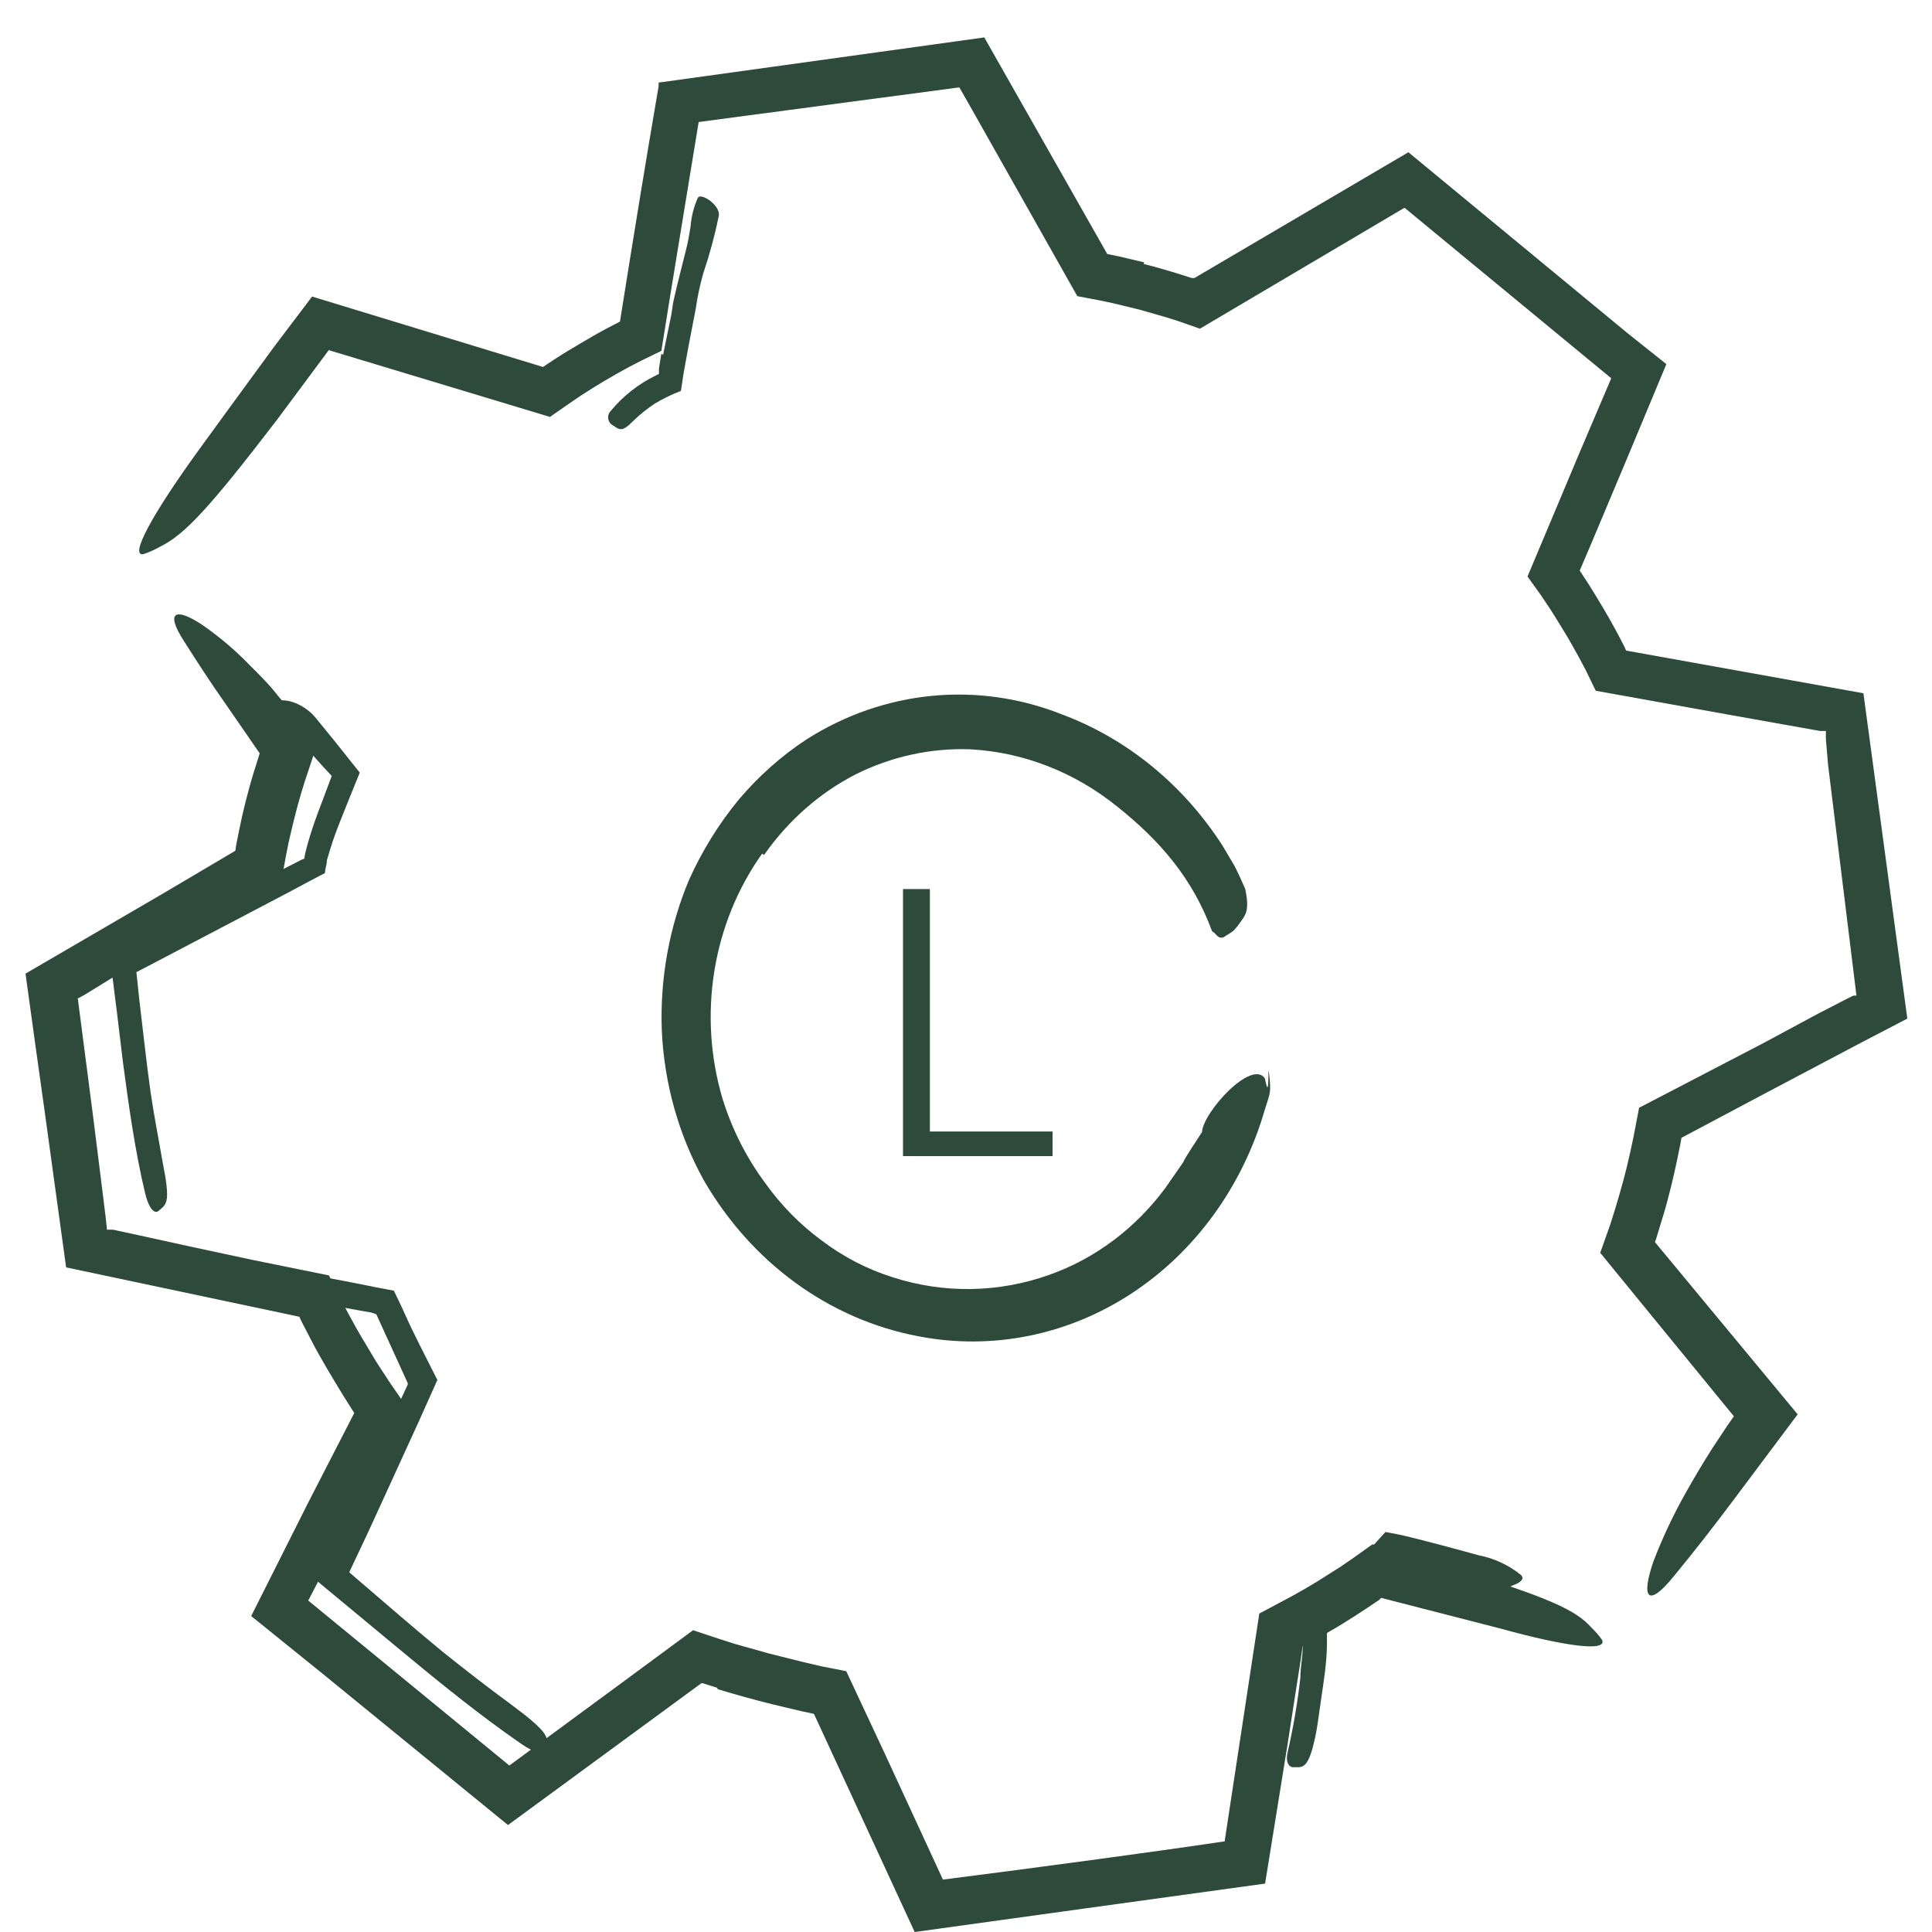 <svg width="148" height="148" viewBox="0 0 148 148" fill="none" xmlns="http://www.w3.org/2000/svg">
<rect x="0" y="0" width="148" height="148" fill="#808080" stroke="none"/>
<g clip-path="url(#clip0_227_23)">
<rect width="148" height="148" fill="white"/>
<path d="M58.383 65.393C56.504 68.03 55.248 71.12 54.721 74.397C54.195 77.674 54.414 81.04 55.361 84.205C56.082 86.512 57.17 88.665 58.576 90.569C59.795 92.288 61.26 93.786 62.917 95.007C64.572 96.264 66.408 97.219 68.351 97.834C72.297 99.114 76.514 99.048 80.424 97.643C83.921 96.397 87.005 94.077 89.298 90.968C92.098 86.949 89.298 90.968 92.077 86.725C92.173 85.181 95.889 81.109 96.902 82.618C97.303 84.749 97.08 80.975 97.228 82.337C97.375 83.699 97.314 83.671 96.902 84.968C95.204 90.866 91.564 95.889 86.669 99.093C81.774 102.296 75.962 103.458 70.328 102.359C66.968 101.723 63.769 100.33 60.941 98.272C58.113 96.213 55.719 93.535 53.914 90.413C51.993 86.944 50.889 83.021 50.699 78.987C50.543 74.984 51.265 70.998 52.805 67.352C53.799 65.156 55.065 63.114 56.567 61.284C58.093 59.473 59.852 57.908 61.791 56.637C64.725 54.77 68.008 53.632 71.4 53.305C74.793 52.978 78.21 53.471 81.404 54.747C86.37 56.612 90.658 60.127 93.654 64.786L94.587 66.364C94.86 66.901 95.117 67.474 95.391 68.098C95.737 69.761 95.415 70.074 95.044 70.607C94.747 71.034 94.847 70.88 94.587 71.191C94.392 71.443 94.002 71.59 93.759 71.788C93.264 71.982 93.152 71.456 92.855 71.35C91.366 67.284 88.844 64.384 85.584 61.786C82.321 59.15 78.403 57.622 74.331 57.4C71.3 57.291 68.289 57.95 65.537 59.324C62.775 60.745 60.371 62.862 58.528 65.497L58.383 65.393Z" fill="#2D4A3B"/>
<path d="M71.232 68.106V86.679H80.632V88.564H69.174V68.106H71.232Z" fill="#2D4A3B"/>
<path d="M87.623 20.225C88.453 20.43 89.267 20.664 90.082 20.914L91.282 21.295H91.415H91.504L107.889 11.663L124.688 25.532L127.651 27.892C125.744 32.485 123.829 37.064 121.903 41.628L121.014 43.71L121.695 44.751C122.095 45.381 122.48 46.026 122.866 46.671C123.251 47.316 123.606 47.961 123.962 48.621L124.436 49.544L124.569 49.838L142.746 53.107L146.109 78.029L142.731 79.788L135.428 83.644L128.806 87.162L128.717 87.675L128.495 88.76C128.347 89.473 128.184 90.192 128.006 90.915C127.828 91.633 127.636 92.381 127.428 93.055L126.88 94.858L126.776 95.152L137.709 108.346L132.702 115.03C131.24 116.985 129.759 118.876 128.258 120.704C126.184 123.269 125.71 122.375 126.658 119.619C127.362 117.781 128.204 115.997 129.176 114.283C129.769 113.227 130.436 112.098 131.176 110.94L132.361 109.152L132.672 108.712L132.821 108.492L122.584 95.972L123.369 93.759L123.74 92.571C123.962 91.853 124.169 91.105 124.362 90.402C124.554 89.698 124.732 88.936 124.895 88.217L125.132 87.103L125.562 84.86L135.058 79.92L139.309 77.633L141.442 76.533L141.976 76.269H142.094H142.213L140.035 58.56L139.872 56.625V55.995H139.576H139.413L138.924 55.907L136.702 55.511L132.258 54.719L122.243 52.916L121.429 51.245L120.895 50.248C120.555 49.632 120.214 49.017 119.844 48.416C119.473 47.815 119.118 47.214 118.732 46.627L118.066 45.63L117.014 44.164L120.969 34.753L123.429 28.977L107.592 15.915L96.482 22.482L91.919 25.18L90.334 24.623L89.312 24.3L87.267 23.714L85.208 23.215L84.157 22.995L82.527 22.687L75.476 10.197C74.824 9.024 74.157 7.866 73.49 6.693L53.521 9.347C52.766 13.906 52.04 18.421 51.299 22.907C51.092 24.241 50.87 25.576 50.662 26.88L49.181 27.599L48.159 28.126C47.507 28.478 46.87 28.845 46.248 29.211C45.625 29.578 45.003 29.973 44.396 30.369L43.477 31L42.129 31.938L25.182 26.822L24.989 27.085L21.197 32.187C15.983 38.989 14.116 40.983 12.235 41.892C11.839 42.118 11.422 42.304 10.99 42.449C9.909 42.654 11.568 39.517 15.257 34.43C16.516 32.685 17.805 30.941 19.093 29.167L21.034 26.514L23.908 22.717L41.596 28.112L42.5 27.511C43.151 27.085 43.818 26.69 44.485 26.294C45.151 25.898 45.833 25.502 46.529 25.136L47.492 24.637C48.44 18.685 49.418 12.645 50.455 6.591V6.327L75.401 2.867L84.823 19.462L85.697 19.638L87.638 20.093L87.623 20.225Z" fill="#2D4A3B"/>
<path d="M54.944 129.295L53.833 128.943H53.729L38.915 139.806L24.546 128.078L19.242 123.797L23.597 115.133L27.138 108.243L26.294 106.909C25.849 106.176 25.405 105.443 24.975 104.71C24.545 103.977 24.131 103.244 23.731 102.452L23.138 101.309L22.931 100.869L5.065 97.087L3.436 85.242C2.932 81.679 2.443 78.117 1.954 74.584L12.472 68.456L18.027 65.172L18.101 64.689L18.324 63.574C18.472 62.841 18.635 62.108 18.827 61.361C19.02 60.613 19.212 59.895 19.435 59.176L19.894 57.71L17.153 53.737C16.116 52.272 15.079 50.659 14.087 49.105C12.605 46.803 13.494 46.539 15.479 47.859C16.807 48.774 18.038 49.821 19.153 50.981C19.849 51.67 20.635 52.447 21.301 53.312C22.36 54.522 23.349 55.79 24.264 57.109L23.775 58.575L23.331 59.909L23.049 60.833C22.872 61.449 22.694 62.079 22.546 62.695C22.397 63.31 22.235 63.956 22.101 64.571L21.894 65.612L21.538 67.591L12.472 72.707L8.472 74.98L6.546 76.167L6.043 76.446C5.895 76.534 6.043 76.446 5.954 76.446C6.339 79.378 6.709 82.31 7.095 85.242L7.746 90.431C7.939 91.985 8.265 94.536 8.176 94.199H8.324H8.413H8.65L10.62 94.624L14.561 95.489L19.42 96.53L25.197 97.703L26.116 99.55L26.679 100.62C27.064 101.338 27.479 102.086 27.893 102.76C28.308 103.435 28.738 104.226 29.182 104.871L29.893 105.956L31.108 107.715L24.427 121.041L23.612 122.61L39.019 135.247L47.907 128.708L53.092 124.882L55.033 125.527L56.322 125.938L58.929 126.671L61.566 127.33L62.884 127.638L64.825 128.019L67.787 134.353L72.232 143.984C78.024 143.251 88.068 141.917 93.831 141.052V140.935L96.467 123.607L97.949 122.815L98.971 122.273C99.608 121.921 100.245 121.554 100.867 121.173L102.719 120L103.637 119.37L105.119 118.315H105.252L111.548 120.191C118.57 122.375 120.718 123.314 121.918 124.692C122.216 124.972 122.484 125.281 122.718 125.615C123.162 126.524 120.125 126.187 114.926 124.75L105.8 122.405L105.682 122.537L104.748 123.167C104.111 123.592 103.445 124.017 102.778 124.428C102.112 124.838 101.43 125.219 100.749 125.601L99.771 126.128V126.216L99.638 127.169L99.297 129.339C99.075 130.805 98.838 132.271 98.615 133.737C98.052 137.236 97.485 140.754 96.912 144.292L83.09 146.198L70.069 148.001L62.351 131.289L61.388 131.083L59.225 130.57C57.744 130.204 56.381 129.823 54.973 129.397L54.944 129.295Z" fill="#2D4A3B"/>
<path d="M25.537 118.198L29.391 110.082L30.757 107.093L31.14 106.268L31.236 106.065V105.957L28.83 100.682L28.448 100.547L27.669 100.412L26.097 100.128C24.402 99.817 22.68 99.56 20.985 99.33C18.788 99.107 16.607 98.755 14.452 98.275C13.085 97.923 15.149 96.273 17.664 96.638C19.65 96.936 21.632 97.26 23.609 97.612L26.575 98.167L28.065 98.464L28.803 98.613L30.17 98.87L30.73 100.033L31.031 100.696C31.372 101.467 31.755 102.238 32.138 103.009L33.505 105.714L32.069 108.919L28.27 117.224L26.753 120.443L27.505 121.092C29.65 122.931 31.796 124.798 33.969 126.583C35.664 127.936 37.4 129.288 39.122 130.546L40.256 131.412C41.623 132.521 41.978 132.981 41.924 133.643C41.938 133.792 41.938 133.941 41.924 134.09C41.773 134.509 40.994 134.32 39.914 133.576C36.716 131.371 33.559 128.801 30.416 126.191L24.17 121.011L25.537 118.13V118.198Z" fill="#2D4A3B"/>
<path d="M9.423 73.023L16.462 69.358L18.908 68.005L23.159 65.828C23.159 65.828 23.336 65.828 23.323 65.692L23.391 65.314C23.5 64.894 23.61 64.475 23.733 64.083C23.979 63.289 24.252 62.505 24.553 61.729L25.414 59.444L24.648 58.618C23.402 57.252 22.247 55.806 21.191 54.291C20.562 53.317 22.858 53.371 24.197 55.007L25.674 56.82L27.56 59.187C27.054 60.417 26.562 61.648 26.07 62.879C25.671 63.864 25.329 64.871 25.045 65.895C25.045 66.125 24.963 66.382 24.922 66.612C24.881 66.842 24.922 66.896 24.812 66.923L24.471 67.099L23.473 67.626L21.929 68.451L18.84 70.074L12.006 73.659L10.448 74.47L10.667 76.553C10.954 78.906 11.2 81.273 11.528 83.613C11.787 85.425 12.143 87.184 12.457 89.023L12.676 90.2C12.895 91.674 12.84 92.161 12.402 92.54C12.293 92.621 12.197 92.729 12.102 92.797C11.746 92.986 11.35 92.418 11.104 91.35C10.352 88.185 9.874 84.803 9.423 81.409C9.113 78.785 8.79 76.161 8.453 73.537L9.368 73.036L9.423 73.023Z" fill="#2D4A3B"/>
<path d="M50.795 27.184L51.423 24.128C51.492 23.762 51.519 23.384 51.601 23.018C51.902 21.666 52.243 20.408 52.558 19.11C52.708 18.542 52.804 17.947 52.9 17.365C52.958 16.599 53.147 15.849 53.46 15.147C53.706 14.728 55.25 15.769 55.059 16.567C54.752 18.05 54.355 19.514 53.87 20.949C53.618 21.837 53.426 22.741 53.296 23.654C53.105 24.669 52.9 25.683 52.708 26.711L52.367 28.591L52.161 29.943C51.484 30.205 50.831 30.521 50.207 30.89C49.598 31.284 49.03 31.737 48.512 32.243L48.171 32.567C47.72 32.946 47.501 32.973 47.091 32.675L46.804 32.486C46.734 32.419 46.679 32.34 46.642 32.251C46.604 32.163 46.584 32.068 46.584 31.972C46.584 31.876 46.604 31.782 46.642 31.693C46.679 31.605 46.734 31.525 46.804 31.458C47.746 30.321 48.926 29.398 50.262 28.753L50.48 28.645V28.496V28.226L50.658 27.103L50.795 27.184Z" fill="#2D4A3B"/>
<path d="M99.805 123.606V122.984C100.065 122.795 100.297 122.673 100.57 122.497L100.953 122.267L101.158 122.132C101.404 121.97 101.677 121.767 101.937 121.564C102.456 121.131 102.962 120.671 103.468 120.211C103.973 119.751 104.206 119.4 104.588 119.007L105.217 118.372L105.627 117.912L106.133 117.357C107.5 117.601 107.951 117.736 108.661 117.912L110.698 118.439L113.281 119.143C114.464 119.374 115.572 119.89 116.506 120.644C116.807 120.928 116.506 121.226 115.932 121.429C115.435 121.686 114.856 121.74 114.32 121.577C112.406 120.779 110.219 120.225 108.046 119.508C107.768 119.417 107.485 119.34 107.199 119.278H106.967H106.816L106.324 119.846C106.051 120.157 105.778 120.468 105.49 120.752C104.417 121.916 103.221 122.964 101.923 123.877C101.828 123.958 101.65 123.877 101.65 124.025V125.865C101.65 127.325 101.404 128.773 101.199 130.206C101.021 131.329 100.926 132.438 100.639 133.547C100.585 133.799 100.516 134.047 100.434 134.291C100.133 135.184 99.832 135.414 99.34 135.373C99.222 135.38 99.103 135.38 98.985 135.373C98.616 135.265 98.493 134.805 98.643 134.21C99.075 132.331 99.399 130.43 99.614 128.516C99.614 127.785 99.764 127.055 99.791 126.311V125.189V123.538L99.805 123.606Z" fill="#2D4A3B"/>
</g>
<defs>
<clipPath id="clip0_227_23">
<rect width="148" height="148" fill="white"/>
</clipPath>
</defs>
</svg>
